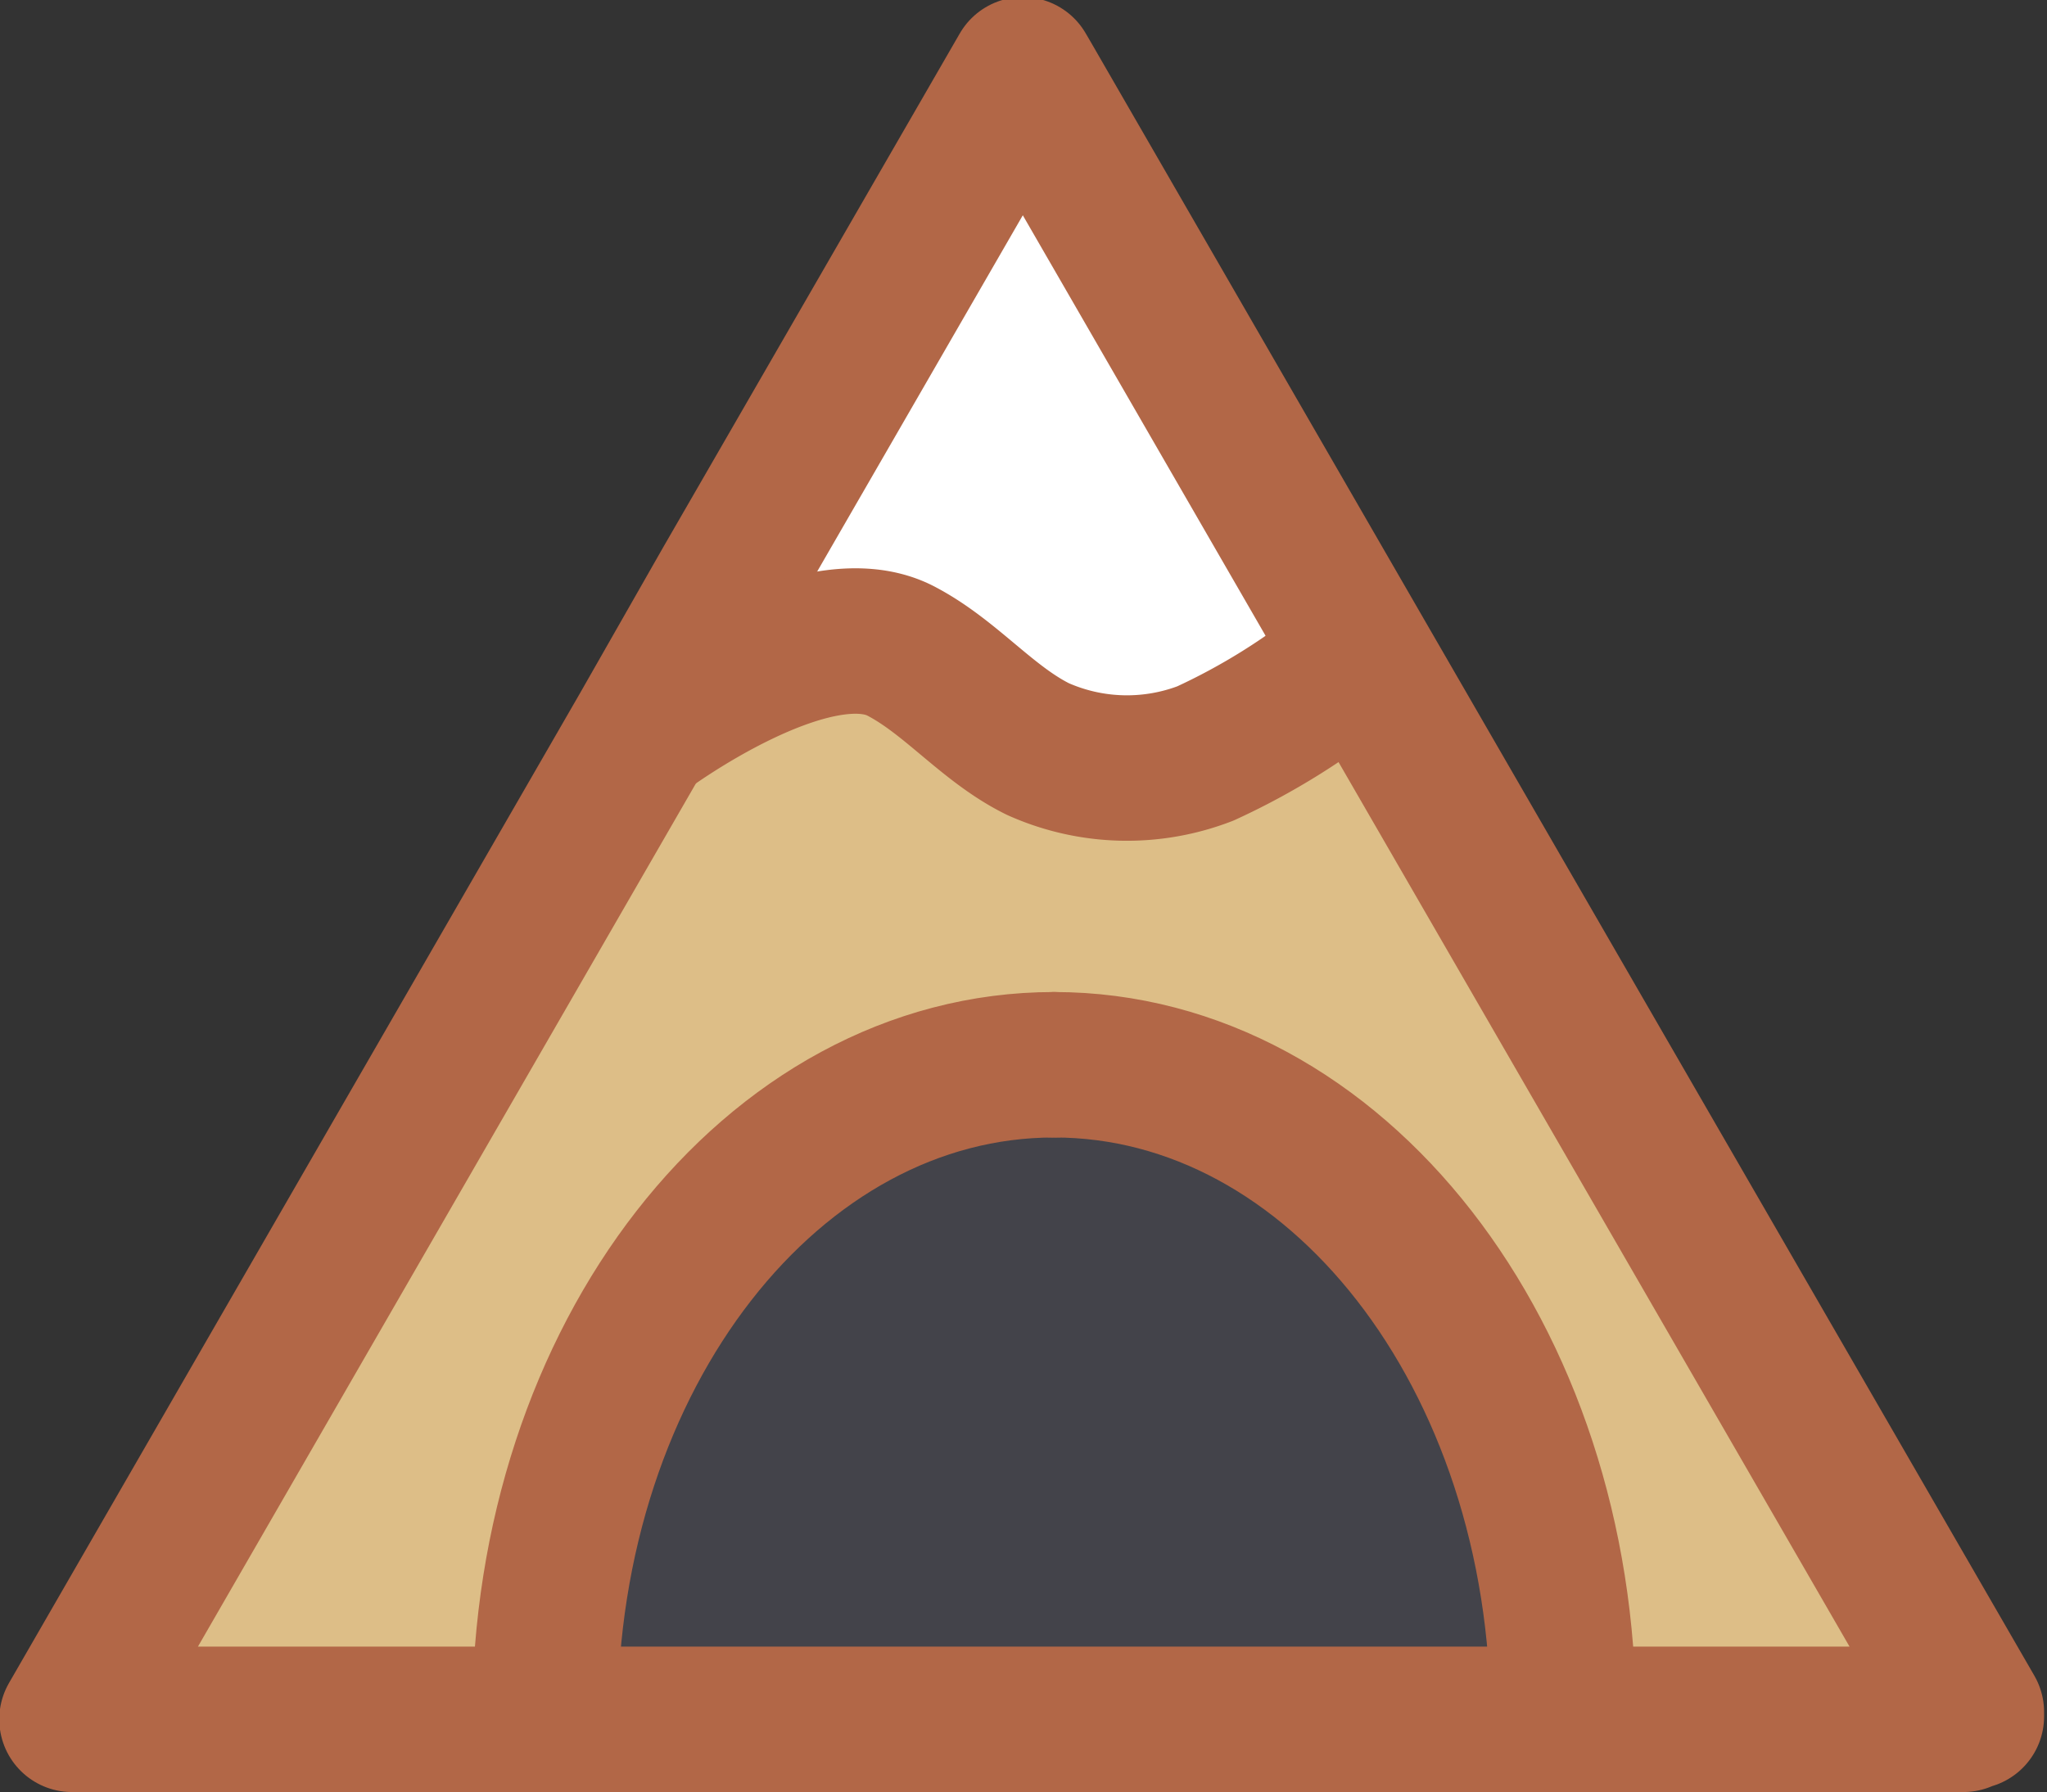 <svg id="Layer_1" data-name="Layer 1" xmlns="http://www.w3.org/2000/svg" viewBox="0 0 28.14 24.64"><rect x="0" y="0" width="28.14" height="24.64" fill="#333333" stroke="none"/><defs><style>.cls-1,.cls-5{fill:none;stroke-linecap:round;stroke-linejoin:round;stroke-width:2px;}.cls-1{stroke:#000;}.cls-2{fill:#43434a;}.cls-3{fill:#ddbe87;}.cls-4{fill:#fff;}.cls-5{stroke:#b26747;}</style></defs><title>Icon</title><path class="cls-1" d="M-11.43,10.4" transform="translate(-2.01 -3.28)"/><path class="cls-2" d="M9.5,26.92c0-5,3.13-9,7-9s7,4,7,9Z" transform="translate(-2.01 -3.28)"/><path class="cls-3" d="M20.71,12.3q4.2,7.27,8.41,14.56l-.11.06H23.5c0-5-3.13-9-7-9s-7,4-7,9H3l7.85-13.61h0s2.33-1.73,3.53-1.08c.68.36,1.18,1,1.87,1.34a3,3,0,0,0,2.3.06,9.24,9.24,0,0,0,2-1.25Z" transform="translate(-2.01 -3.28)"/><path class="cls-4" d="M20.55,12.39a9.24,9.24,0,0,1-2,1.25,3,3,0,0,1-2.3-.06c-.69-.33-1.19-1-1.87-1.34-1.2-.65-3.53,1.08-3.53,1.08h0l1.14-2,4.08-7.07.07.12,4.56,7.9Z" transform="translate(-2.01 -3.28)"/><path class="cls-5" d="M29,26.92H3l7.85-13.61,1.14-2,4.08-7.07.07.12,4.56,7.9q4.2,7.27,8.41,14.56l0,.06" transform="translate(-2.01 -3.28)"/><path class="cls-5" d="M10.88,13.32s2.33-1.73,3.53-1.08c.68.36,1.18,1,1.87,1.34a3,3,0,0,0,2.3.06,9.24,9.24,0,0,0,2-1.25" transform="translate(-2.01 -3.28)"/><path class="cls-5" d="M9.5,26.92c0-5,3.13-9,7-9" transform="translate(-2.01 -3.28)"/><path class="cls-5" d="M23.5,26.92c0-5-3.13-9-7-9" transform="translate(-2.01 -3.28)"/></svg>
